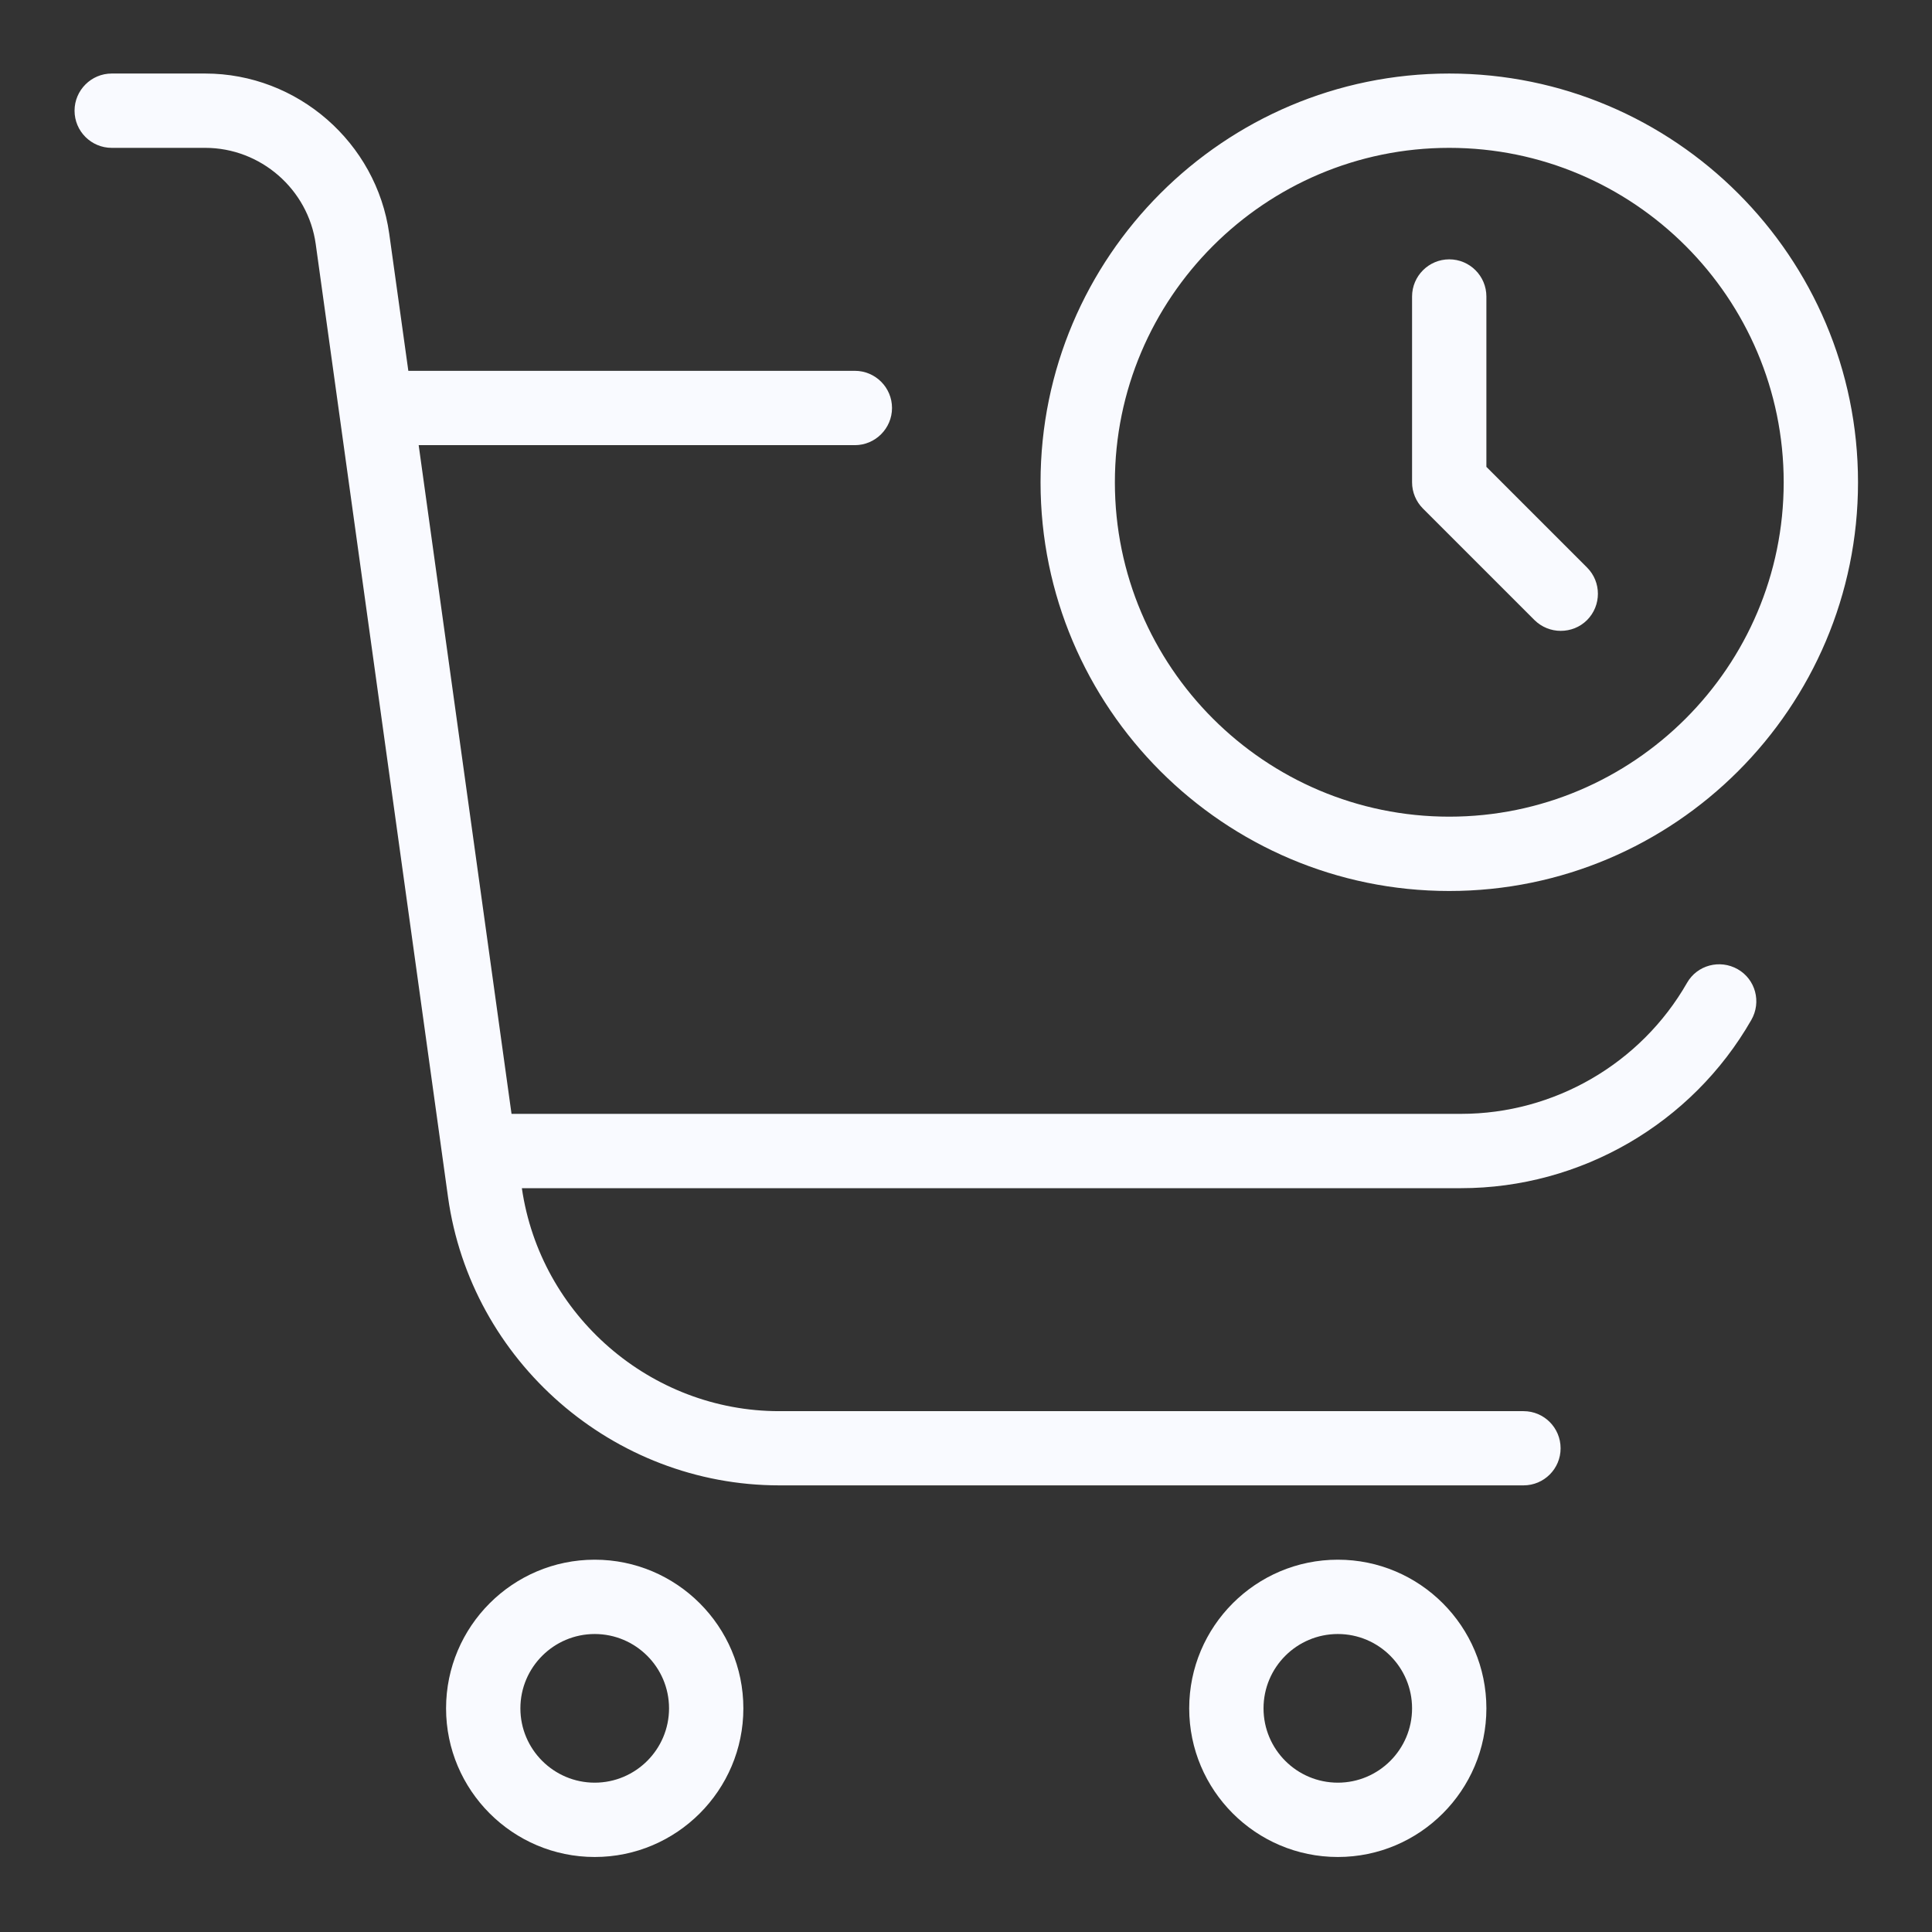 <svg width="17" height="17" viewBox="0 0 17 17" fill="none" xmlns="http://www.w3.org/2000/svg">
<rect x="0" y="0" width="17" height="17" fill="#333333" stroke="none"/>
<path d="M12.752 7.84C14.736 7.84 16.349 6.226 16.349 4.244C16.349 2.261 14.736 0.647 12.752 0.647C10.769 0.647 9.156 2.261 9.156 4.244C9.156 6.226 10.769 7.84 12.752 7.84ZM12.752 1.301C14.375 1.301 15.695 2.621 15.695 4.244C15.695 5.866 14.375 7.186 12.752 7.186C11.13 7.186 9.81 5.866 9.81 4.244C9.81 2.621 11.13 1.301 12.752 1.301ZM12.521 4.475C12.46 4.414 12.425 4.331 12.425 4.244V2.609C12.425 2.429 12.572 2.282 12.752 2.282C12.933 2.282 13.079 2.429 13.079 2.609V4.108L13.965 4.994C14.092 5.121 14.092 5.328 13.965 5.456C13.901 5.52 13.817 5.551 13.733 5.551C13.649 5.551 13.566 5.519 13.502 5.456L12.521 4.475ZM11.772 13.724C11.05 13.724 10.464 14.311 10.464 15.032C10.464 15.753 11.05 16.34 11.772 16.34C12.493 16.34 13.079 15.753 13.079 15.032C13.079 14.311 12.493 13.724 11.772 13.724ZM11.772 15.686C11.411 15.686 11.118 15.393 11.118 15.032C11.118 14.671 11.411 14.378 11.772 14.378C12.132 14.378 12.425 14.671 12.425 15.032C12.425 15.393 12.132 15.686 11.772 15.686ZM5.233 13.724C4.512 13.724 3.925 14.311 3.925 15.032C3.925 15.753 4.512 16.34 5.233 16.34C5.954 16.34 6.541 15.753 6.541 15.032C6.541 14.311 5.954 13.724 5.233 13.724ZM5.233 15.686C4.873 15.686 4.579 15.393 4.579 15.032C4.579 14.671 4.873 14.378 5.233 14.378C5.593 14.378 5.887 14.671 5.887 15.032C5.887 15.393 5.593 15.686 5.233 15.686ZM15.41 8.975C14.887 9.888 13.908 10.455 12.856 10.455H4.592C4.754 11.574 5.725 12.417 6.856 12.417H13.406C13.586 12.417 13.732 12.563 13.732 12.744C13.732 12.924 13.586 13.07 13.406 13.07H6.857C5.396 13.07 4.143 11.979 3.942 10.532L2.778 2.147C2.711 1.665 2.293 1.301 1.806 1.301H0.983C0.803 1.301 0.656 1.155 0.656 0.974C0.656 0.794 0.803 0.647 0.983 0.647H1.806C2.617 0.647 3.313 1.254 3.425 2.057L3.593 3.263H7.522C7.702 3.263 7.849 3.409 7.849 3.59C7.849 3.77 7.702 3.917 7.522 3.917H3.684L4.501 9.801H12.857C13.675 9.801 14.437 9.36 14.844 8.649C14.933 8.492 15.133 8.439 15.29 8.528C15.447 8.617 15.501 8.817 15.41 8.975Z" fill="#F9FAFF"/>
</svg>
